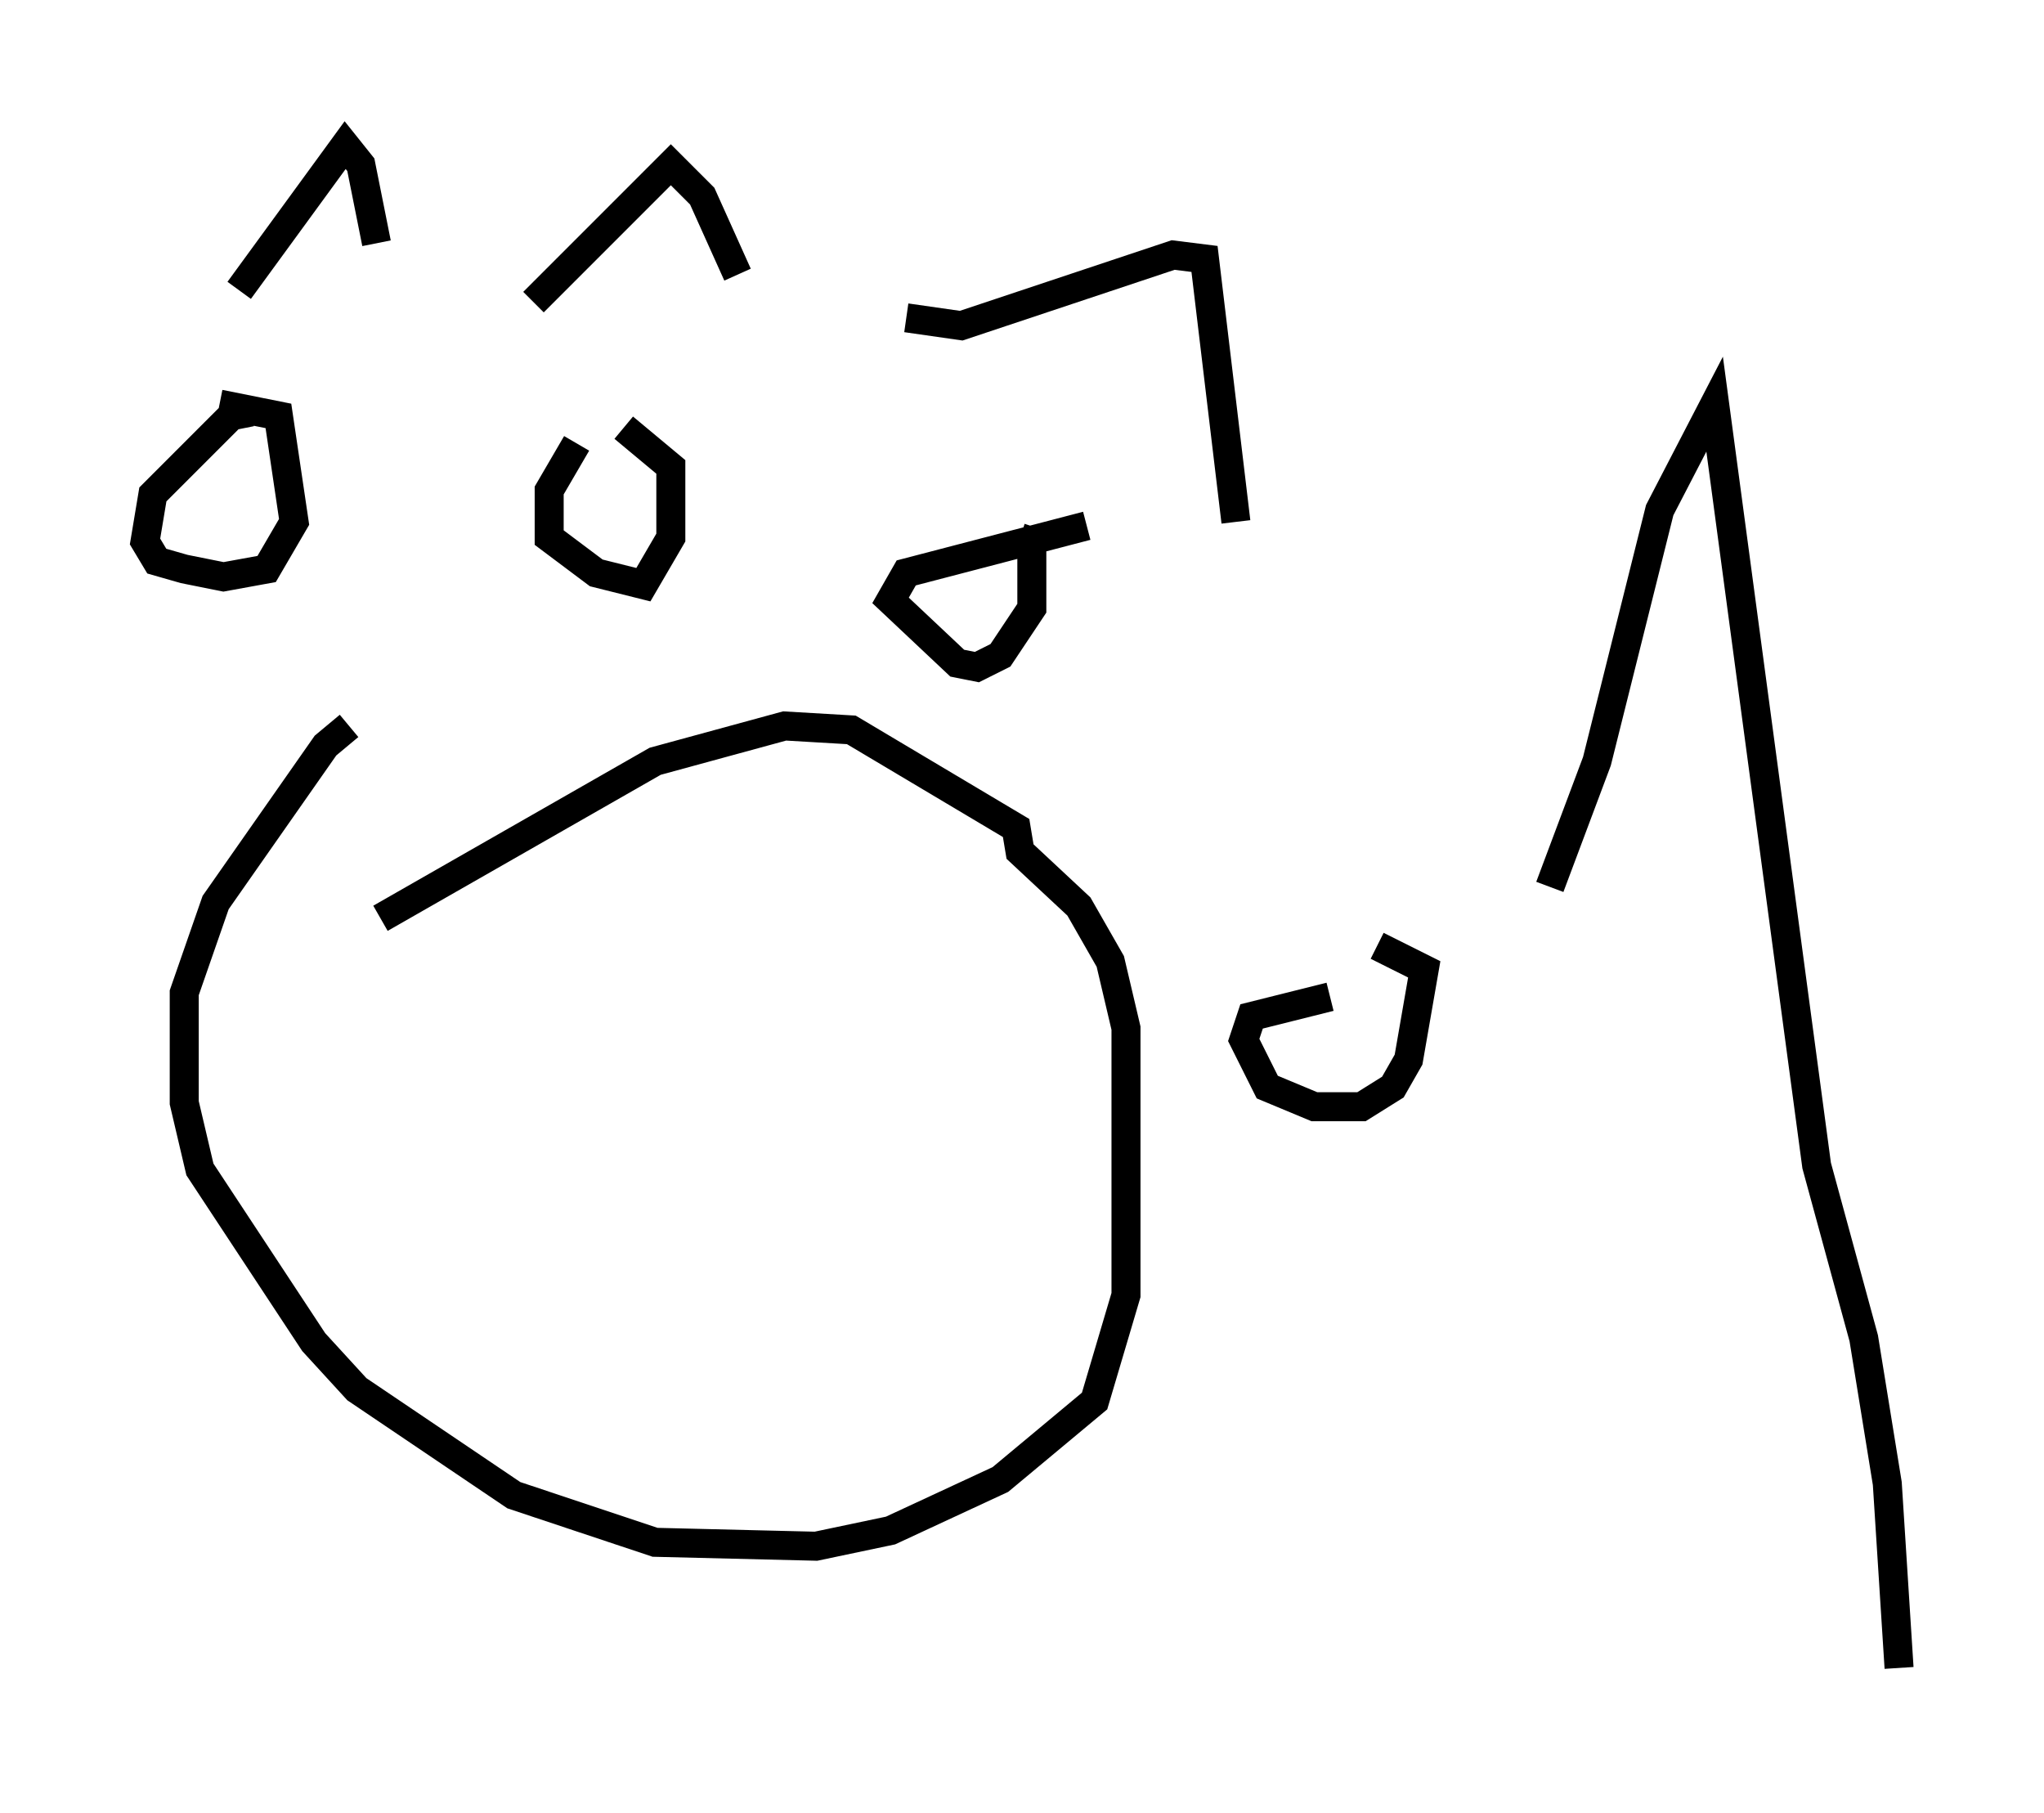 <?xml version="1.0" encoding="utf-8" ?>
<svg baseProfile="full" height="62.503" version="1.1" width="70.486" xmlns="http://www.w3.org/2000/svg" xmlns:ev="http://www.w3.org/2001/xml-events" xmlns:xlink="http://www.w3.org/1999/xlink"><defs /><rect fill="white" height="62.503" width="70.486" x="0" y="0" /><path d="M16.096, 24.215 m-4.059, 0.812 l-0.812, 0.677 -3.789, 5.413 l-1.083, 3.112 0.0, 3.789 l0.541, 2.3 3.924, 5.954 l1.488, 1.624 5.413, 3.654 l4.871, 1.624 5.548, 0.135 l2.571, -0.541 3.789, -1.759 l3.248, -2.706 1.083, -3.654 l0.0, -9.202 -0.541, -2.3 l-1.083, -1.894 -2.03, -1.894 l-0.135, -0.812 -5.683, -3.383 l-2.3, -0.135 -4.465, 1.218 l-9.472, 5.413 m-4.465, -17.456 l-0.677, 0.135 -2.706, 2.706 l-0.271, 1.624 0.406, 0.677 l0.947, 0.271 1.353, 0.271 l1.488, -0.271 0.947, -1.624 l-0.541, -3.654 -2.03, -0.406 m12.314, 1.353 l-0.947, 1.624 0.0, 1.624 l1.624, 1.218 1.624, 0.406 l0.947, -1.624 0.0, -2.436 l-1.624, -1.353 m15.967, 3.383 l-6.225, 1.624 -0.541, 0.947 l2.3, 2.165 0.677, 0.135 l0.812, -0.406 1.083, -1.624 l0.0, -2.3 -0.406, -0.135 m10.69, 15.832 l-2.706, 0.677 -0.271, 0.812 l0.812, 1.624 1.624, 0.677 l1.624, 0.0 1.083, -0.677 l0.541, -0.947 0.541, -3.112 l-1.624, -0.812 m-39.242, -22.598 l3.654, -5.007 0.541, 0.677 l0.541, 2.706 m5.413, 2.03 l4.736, -4.736 1.083, 1.083 l1.218, 2.706 m5.819, 1.488 l1.894, 0.271 7.307, -2.436 l1.083, 0.135 1.083, 9.066 m10.825, 12.584 l1.624, -4.33 2.165, -8.66 l1.894, -3.654 3.518, 26.251 l1.624, 5.954 0.812, 5.007 l0.406, 6.36 " fill="none" stroke="black" stroke-width="1" /></svg>